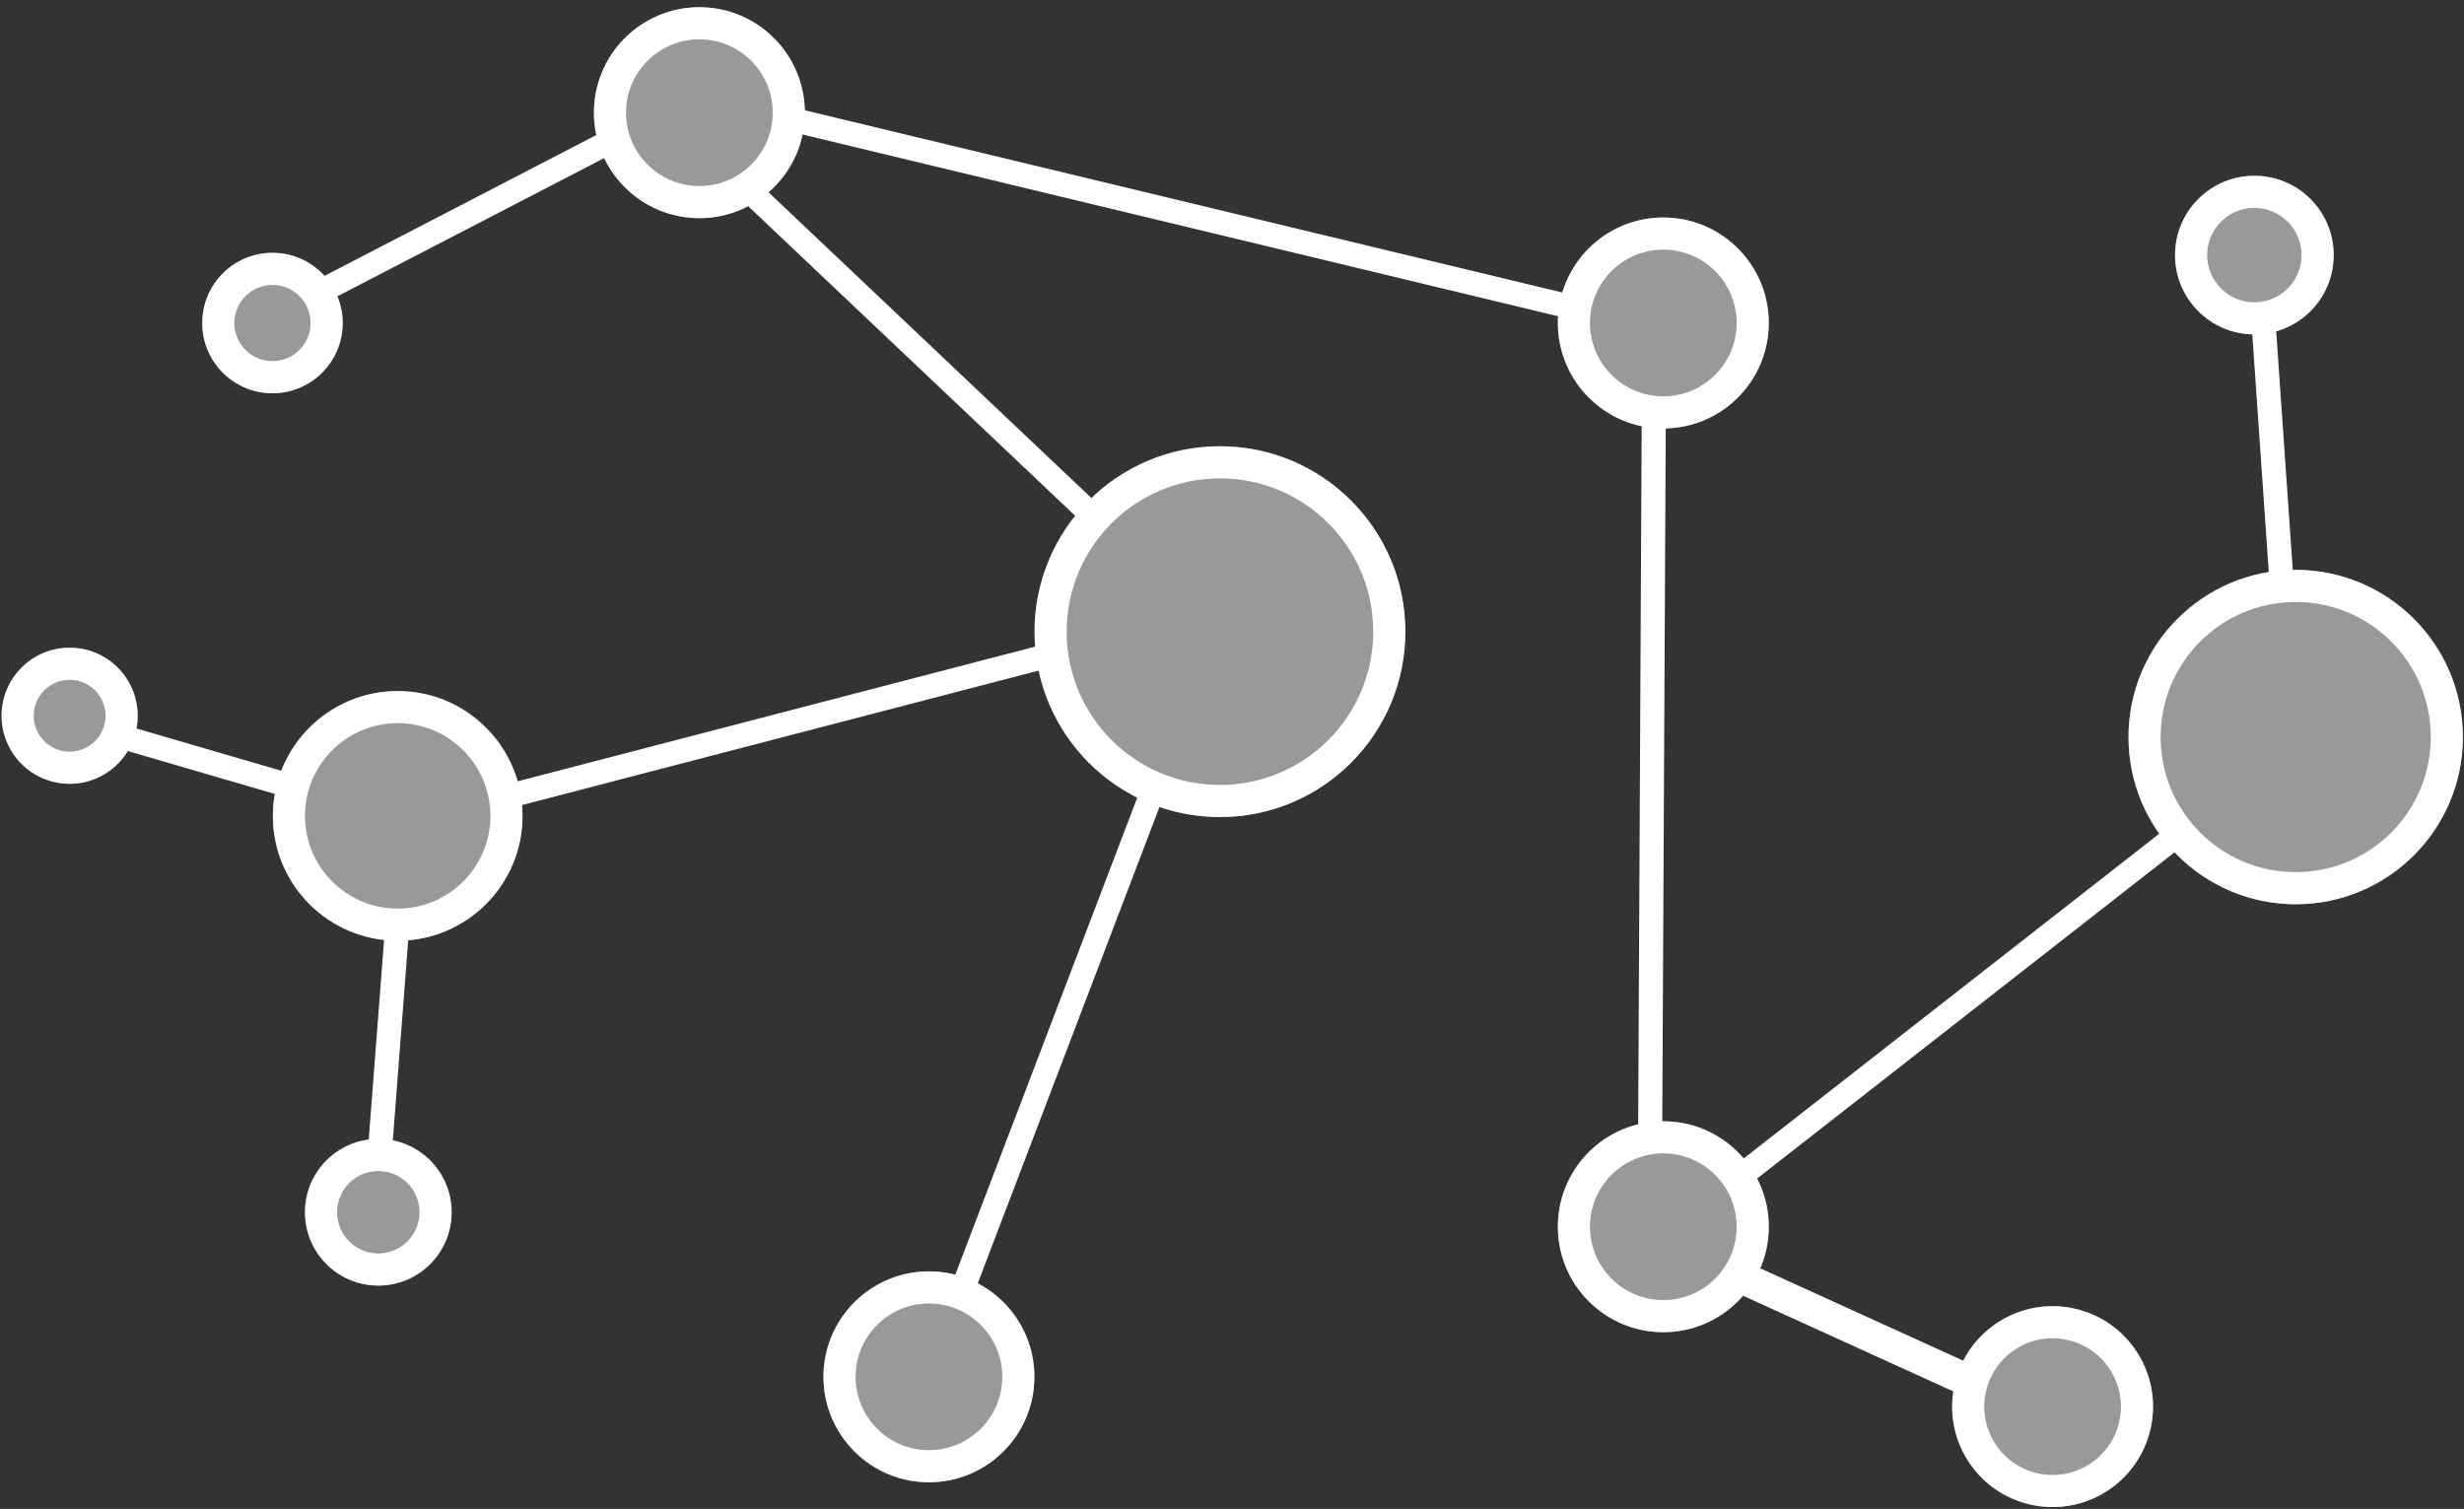 <svg width="307" height="188" viewBox="0 0 307 188" version="1.1" xmlns="http://www.w3.org/2000/svg" xmlns:xlink="http://www.w3.org/1999/xlink">
<rect x="0" y="0" width="307" height="188" fill="#333333" stroke="none"/>
<title>Group 2</title>
<desc>Created using Figma</desc>
<g id="Canvas" transform="translate(-28118 -21768)">
<g id="Group 2">
<g id="Ellipse 3">
<use xlink:href="#path0_fill" transform="translate(28312.1 21795.1)" fill="#FFFFFF" fill-opacity="0.5"/>
</g>
<g id="Ellipse 3 (Stroke)">
<use xlink:href="#path1_fill" transform="translate(28312.1 21795.1)" fill="#FFFFFF"/>
</g>
<g id="Ellipse 3.1">
<use xlink:href="#path0_fill" transform="translate(28192 21768.9)" fill="#FFFFFF" fill-opacity="0.5"/>
</g>
<g id="Ellipse 3.1 (Stroke)">
<use xlink:href="#path1_fill" transform="translate(28192 21768.9)" fill="#FFFFFF"/>
</g>
<g id="Ellipse 3.2">
<use xlink:href="#path2_fill" transform="translate(28246.9 21823.6)" fill="#FFFFFF" fill-opacity="0.5"/>
</g>
<g id="Ellipse 3.2 (Stroke)">
<use xlink:href="#path3_fill" transform="translate(28246.9 21823.6)" fill="#FFFFFF"/>
</g>
<g id="Ellipse 3.3">
<use xlink:href="#path4_fill" transform="translate(28152 21854.1)" fill="#FFFFFF" fill-opacity="0.5"/>
</g>
<g id="Ellipse 3.3 (Stroke)">
<use xlink:href="#path5_fill" transform="translate(28152 21854.1)" fill="#FFFFFF"/>
</g>
<g id="Ellipse 3.9">
<use xlink:href="#path6_fill" transform="translate(28143.2 21799.5)" fill="#FFFFFF" fill-opacity="0.5"/>
</g>
<g id="Ellipse 3.9 (Stroke)">
<use xlink:href="#path7_fill" transform="translate(28143.2 21799.5)" fill="#FFFFFF"/>
</g>
<g id="Ellipse 3.7">
<use xlink:href="#path8_fill" transform="translate(28118.2 21848.7)" fill="#FFFFFF" fill-opacity="0.5"/>
</g>
<g id="Ellipse 3.7 (Stroke)">
<use xlink:href="#path9_fill" transform="translate(28118.2 21848.7)" fill="#FFFFFF"/>
</g>
<g id="Ellipse 3.8">
<use xlink:href="#path10_fill" transform="translate(28156 21909.9)" fill="#FFFFFF" fill-opacity="0.5"/>
</g>
<g id="Ellipse 3.8 (Stroke)">
<use xlink:href="#path11_fill" transform="translate(28156 21909.9)" fill="#FFFFFF"/>
</g>
<g id="Ellipse 3.4">
<use xlink:href="#path0_fill" transform="translate(28220.6 21926.4)" fill="#FFFFFF" fill-opacity="0.5"/>
</g>
<g id="Ellipse 3.4 (Stroke)">
<use xlink:href="#path1_fill" transform="translate(28220.6 21926.4)" fill="#FFFFFF"/>
</g>
<g id="Ellipse 3.5">
<use xlink:href="#path0_fill" transform="translate(28312.1 21907.7)" fill="#FFFFFF" fill-opacity="0.5"/>
</g>
<g id="Ellipse 3.5 (Stroke)">
<use xlink:href="#path1_fill" transform="translate(28312.1 21907.7)" fill="#FFFFFF"/>
</g>
<g id="Ellipse 3.6">
<use xlink:href="#path12_fill" transform="translate(28383.2 21839)" fill="#FFFFFF" fill-opacity="0.5"/>
</g>
<g id="Ellipse 3.6 (Stroke)">
<use xlink:href="#path13_fill" transform="translate(28383.2 21839)" fill="#FFFFFF"/>
</g>
<g id="Vector 2.5 (Stroke)">
<use xlink:href="#path14_fill" transform="matrix(0.22 -0.975 -0.975 -0.22 28363.4 21942.1)" fill="#FFFFFF"/>
</g>
<g id="Ellipse 3.26">
<use xlink:href="#path15_fill" transform="matrix(-0.22 0.975 -0.975 -0.22 28388.7 21933.8)" fill="#FFFFFF" fill-opacity="0.5"/>
</g>
<g id="Ellipse 3.26 (Stroke)">
<use xlink:href="#path16_fill" transform="matrix(-0.22 0.975 -0.975 -0.22 28388.7 21933.8)" fill="#FFFFFF"/>
</g>
<g id="Group">
<g id="Vector 2 (Stroke)">
<use xlink:href="#path17_fill" transform="translate(28131.4 21781.2)" fill="#FFFFFF"/>
</g>
<g id="Vector 2.7 (Stroke)">
<use xlink:href="#path18_fill" transform="matrix(-1 0 0 1 28403.8 21807.6)" fill="#FFFFFF"/>
</g>
</g>
<g id="Ellipse 3.24">
<use xlink:href="#path19_fill" transform="translate(28389 21789.9)" fill="#FFFFFF" fill-opacity="0.5"/>
</g>
<g id="Ellipse 3.24 (Stroke)">
<use xlink:href="#path20_fill" transform="translate(28389 21789.9)" fill="#FFFFFF"/>
</g>
</g>
</g>
<defs>
<path id="path0_fill" d="M 26.278 13.139C 26.278 20.395 20.395 26.278 13.139 26.278C 5.882 26.278 0 20.395 0 13.139C 0 5.882 5.882 0 13.139 0C 20.395 0 26.278 5.882 26.278 13.139Z"/>
<path id="path1_fill" fill-rule="evenodd" d="M 13.139 22.278C 18.186 22.278 22.278 18.186 22.278 13.139C 22.278 8.092 18.186 4 13.139 4C 8.092 4 4 8.092 4 13.139C 4 18.186 8.092 22.278 13.139 22.278ZM 13.139 26.278C 20.395 26.278 26.278 20.395 26.278 13.139C 26.278 5.882 20.395 0 13.139 0C 5.882 0 0 5.882 0 13.139C 0 20.395 5.882 26.278 13.139 26.278Z"/>
<path id="path2_fill" d="M 46.197 23.098C 46.197 35.855 35.855 46.197 23.098 46.197C 10.341 46.197 0 35.855 0 23.098C 0 10.341 10.341 0 23.098 0C 35.855 0 46.197 10.341 46.197 23.098Z"/>
<path id="path3_fill" fill-rule="evenodd" d="M 23.098 42.197C 33.646 42.197 42.197 33.646 42.197 23.098C 42.197 12.551 33.646 4 23.098 4C 12.551 4 4 12.551 4 23.098C 4 33.646 12.551 42.197 23.098 42.197ZM 23.098 46.197C 35.855 46.197 46.197 35.855 46.197 23.098C 46.197 10.341 35.855 0 23.098 0C 10.341 0 0 10.341 0 23.098C 0 35.855 10.341 46.197 23.098 46.197Z"/>
<path id="path4_fill" d="M 31.102 15.551C 31.102 24.14 24.14 31.102 15.551 31.102C 6.963 31.102 0 24.14 0 15.551C 0 6.963 6.963 0 15.551 0C 24.14 0 31.102 6.963 31.102 15.551Z"/>
<path id="path5_fill" fill-rule="evenodd" d="M 15.551 27.102C 21.931 27.102 27.102 21.931 27.102 15.551C 27.102 9.172 21.931 4 15.551 4C 9.172 4 4 9.172 4 15.551C 4 21.931 9.172 27.102 15.551 27.102ZM 15.551 31.102C 24.14 31.102 31.102 24.14 31.102 15.551C 31.102 6.963 24.14 0 15.551 0C 6.963 0 0 6.963 0 15.551C 0 24.14 6.963 31.102 15.551 31.102Z"/>
<path id="path6_fill" d="M 17.495 8.747C 17.495 13.579 13.579 17.495 8.747 17.495C 3.916 17.495 0 13.579 0 8.747C 0 3.916 3.916 0 8.747 0C 13.579 0 17.495 3.916 17.495 8.747Z"/>
<path id="path7_fill" fill-rule="evenodd" d="M 8.747 13.495C 11.369 13.495 13.495 11.369 13.495 8.747C 13.495 6.126 11.369 4 8.747 4C 6.126 4 4 6.126 4 8.747C 4 11.369 6.126 13.495 8.747 13.495ZM 8.747 17.495C 13.579 17.495 17.495 13.579 17.495 8.747C 17.495 3.916 13.579 0 8.747 0C 3.916 0 0 3.916 0 8.747C 0 13.579 3.916 17.495 8.747 17.495Z"/>
<path id="path8_fill" d="M 16.95 8.475C 16.95 13.155 13.155 16.95 8.475 16.95C 3.794 16.95 0 13.155 0 8.475C 0 3.794 3.794 0 8.475 0C 13.155 0 16.95 3.794 16.95 8.475Z"/>
<path id="path9_fill" fill-rule="evenodd" d="M 8.475 12.95C 10.946 12.95 12.95 10.946 12.95 8.475C 12.95 6.003 10.946 4 8.475 4C 6.003 4 4 6.003 4 8.475C 4 10.946 6.003 12.95 8.475 12.95ZM 8.475 16.95C 13.155 16.95 16.95 13.155 16.95 8.475C 16.95 3.794 13.155 0 8.475 0C 3.794 0 0 3.794 0 8.475C 0 13.155 3.794 16.95 8.475 16.95Z"/>
<path id="path10_fill" d="M 18.269 9.135C 18.269 14.18 14.18 18.269 9.135 18.269C 4.09 18.269 0 14.18 0 9.135C 0 4.09 4.09 0 9.135 0C 14.18 0 18.269 4.09 18.269 9.135Z"/>
<path id="path11_fill" fill-rule="evenodd" d="M 9.135 14.269C 11.971 14.269 14.269 11.971 14.269 9.135C 14.269 6.299 11.971 4 9.135 4C 6.299 4 4 6.299 4 9.135C 4 11.971 6.299 14.269 9.135 14.269ZM 9.135 18.269C 14.18 18.269 18.269 14.18 18.269 9.135C 18.269 4.09 14.18 0 9.135 0C 4.09 0 0 4.09 0 9.135C 0 14.18 4.09 18.269 9.135 18.269Z"/>
<path id="path12_fill" d="M 41.66 20.83C 41.66 32.334 32.334 41.66 20.83 41.66C 9.326 41.66 0 32.334 0 20.83C 0 9.326 9.326 0 20.83 0C 32.334 0 41.66 9.326 41.66 20.83Z"/>
<path id="path13_fill" fill-rule="evenodd" d="M 20.83 37.66C 30.125 37.66 37.66 30.125 37.66 20.83C 37.66 11.535 30.125 4 20.83 4C 11.535 4 4 11.535 4 20.83C 4 30.125 11.535 37.66 20.83 37.66ZM 20.83 41.66C 32.334 41.66 41.66 32.334 41.66 20.83C 41.66 9.326 32.334 0 20.83 0C 9.326 0 0 9.326 0 20.83C 0 32.334 9.326 41.66 20.83 41.66Z"/>
<path id="path14_fill" fill-rule="evenodd" d="M 3.916 0L 10.656 32.388L 6.739 33.203L 0 0.815L 3.916 0Z"/>
<path id="path15_fill" d="M 25.037 12.519C 25.037 19.433 19.433 25.037 12.519 25.037C 5.605 25.037 0 19.433 0 12.519C 0 5.605 5.605 0 12.519 0C 19.433 0 25.037 5.605 25.037 12.519Z"/>
<path id="path16_fill" fill-rule="evenodd" d="M 12.519 21.037C 17.223 21.037 21.037 17.223 21.037 12.519C 21.037 7.814 17.223 4 12.519 4C 7.814 4 4 7.814 4 12.519C 4 17.223 7.814 21.037 12.519 21.037ZM 12.519 25.037C 19.433 25.037 25.037 19.433 25.037 12.519C 25.037 5.605 19.433 0 12.519 0C 5.605 0 0 5.605 0 12.519C 0 19.433 5.605 25.037 12.519 25.037Z"/>
<path id="path17_fill" fill-rule="evenodd" d="M 84.63 0L 182.82 23.622L 182.119 26.539L 83.928 2.917L 84.63 0ZM 23.841 22.821L 62.283 2.906L 63.663 5.57L 25.221 25.485L 23.841 22.821ZM 80.678 9.17L 124.216 50.392L 122.153 52.57L 78.616 11.348L 80.678 9.17ZM 190.696 129.285L 191.159 37.115L 194.159 37.13L 193.696 129.3L 190.696 129.285ZM 48.7 84.766L 116.322 67.165L 117.077 70.069L 49.455 87.669L 48.7 84.766ZM 22.721 86.268L 0 79.641L 0.84 76.76L 23.561 83.388L 22.721 86.268ZM 104.69 148.057L 129.193 83.83L 131.996 84.899L 107.493 149.126L 104.69 148.057ZM 202.388 132.279L 257.505 89.205L 259.352 91.569L 204.236 134.643L 202.388 132.279ZM 32.298 131.956L 34.614 101.85L 37.605 102.08L 35.289 132.186L 32.298 131.956Z"/>
<path id="path18_fill" fill-rule="evenodd" d="M 5.308 0.208L 2.993 33.555L 0 33.348L 2.316 0L 5.308 0.208Z"/>
<path id="path19_fill" d="M 19.762 9.881C 19.762 15.338 15.338 19.762 9.881 19.762C 4.424 19.762 0 15.338 0 9.881C 0 4.424 4.424 0 9.881 0C 15.338 0 19.762 4.424 19.762 9.881Z"/>
<path id="path20_fill" fill-rule="evenodd" d="M 9.881 15.762C 13.129 15.762 15.762 13.129 15.762 9.881C 15.762 6.633 13.129 4 9.881 4C 6.633 4 4 6.633 4 9.881C 4 13.129 6.633 15.762 9.881 15.762ZM 9.881 19.762C 15.338 19.762 19.762 15.338 19.762 9.881C 19.762 4.424 15.338 0 9.881 0C 4.424 0 0 4.424 0 9.881C 0 15.338 4.424 19.762 9.881 19.762Z"/>
</defs>
</svg>

